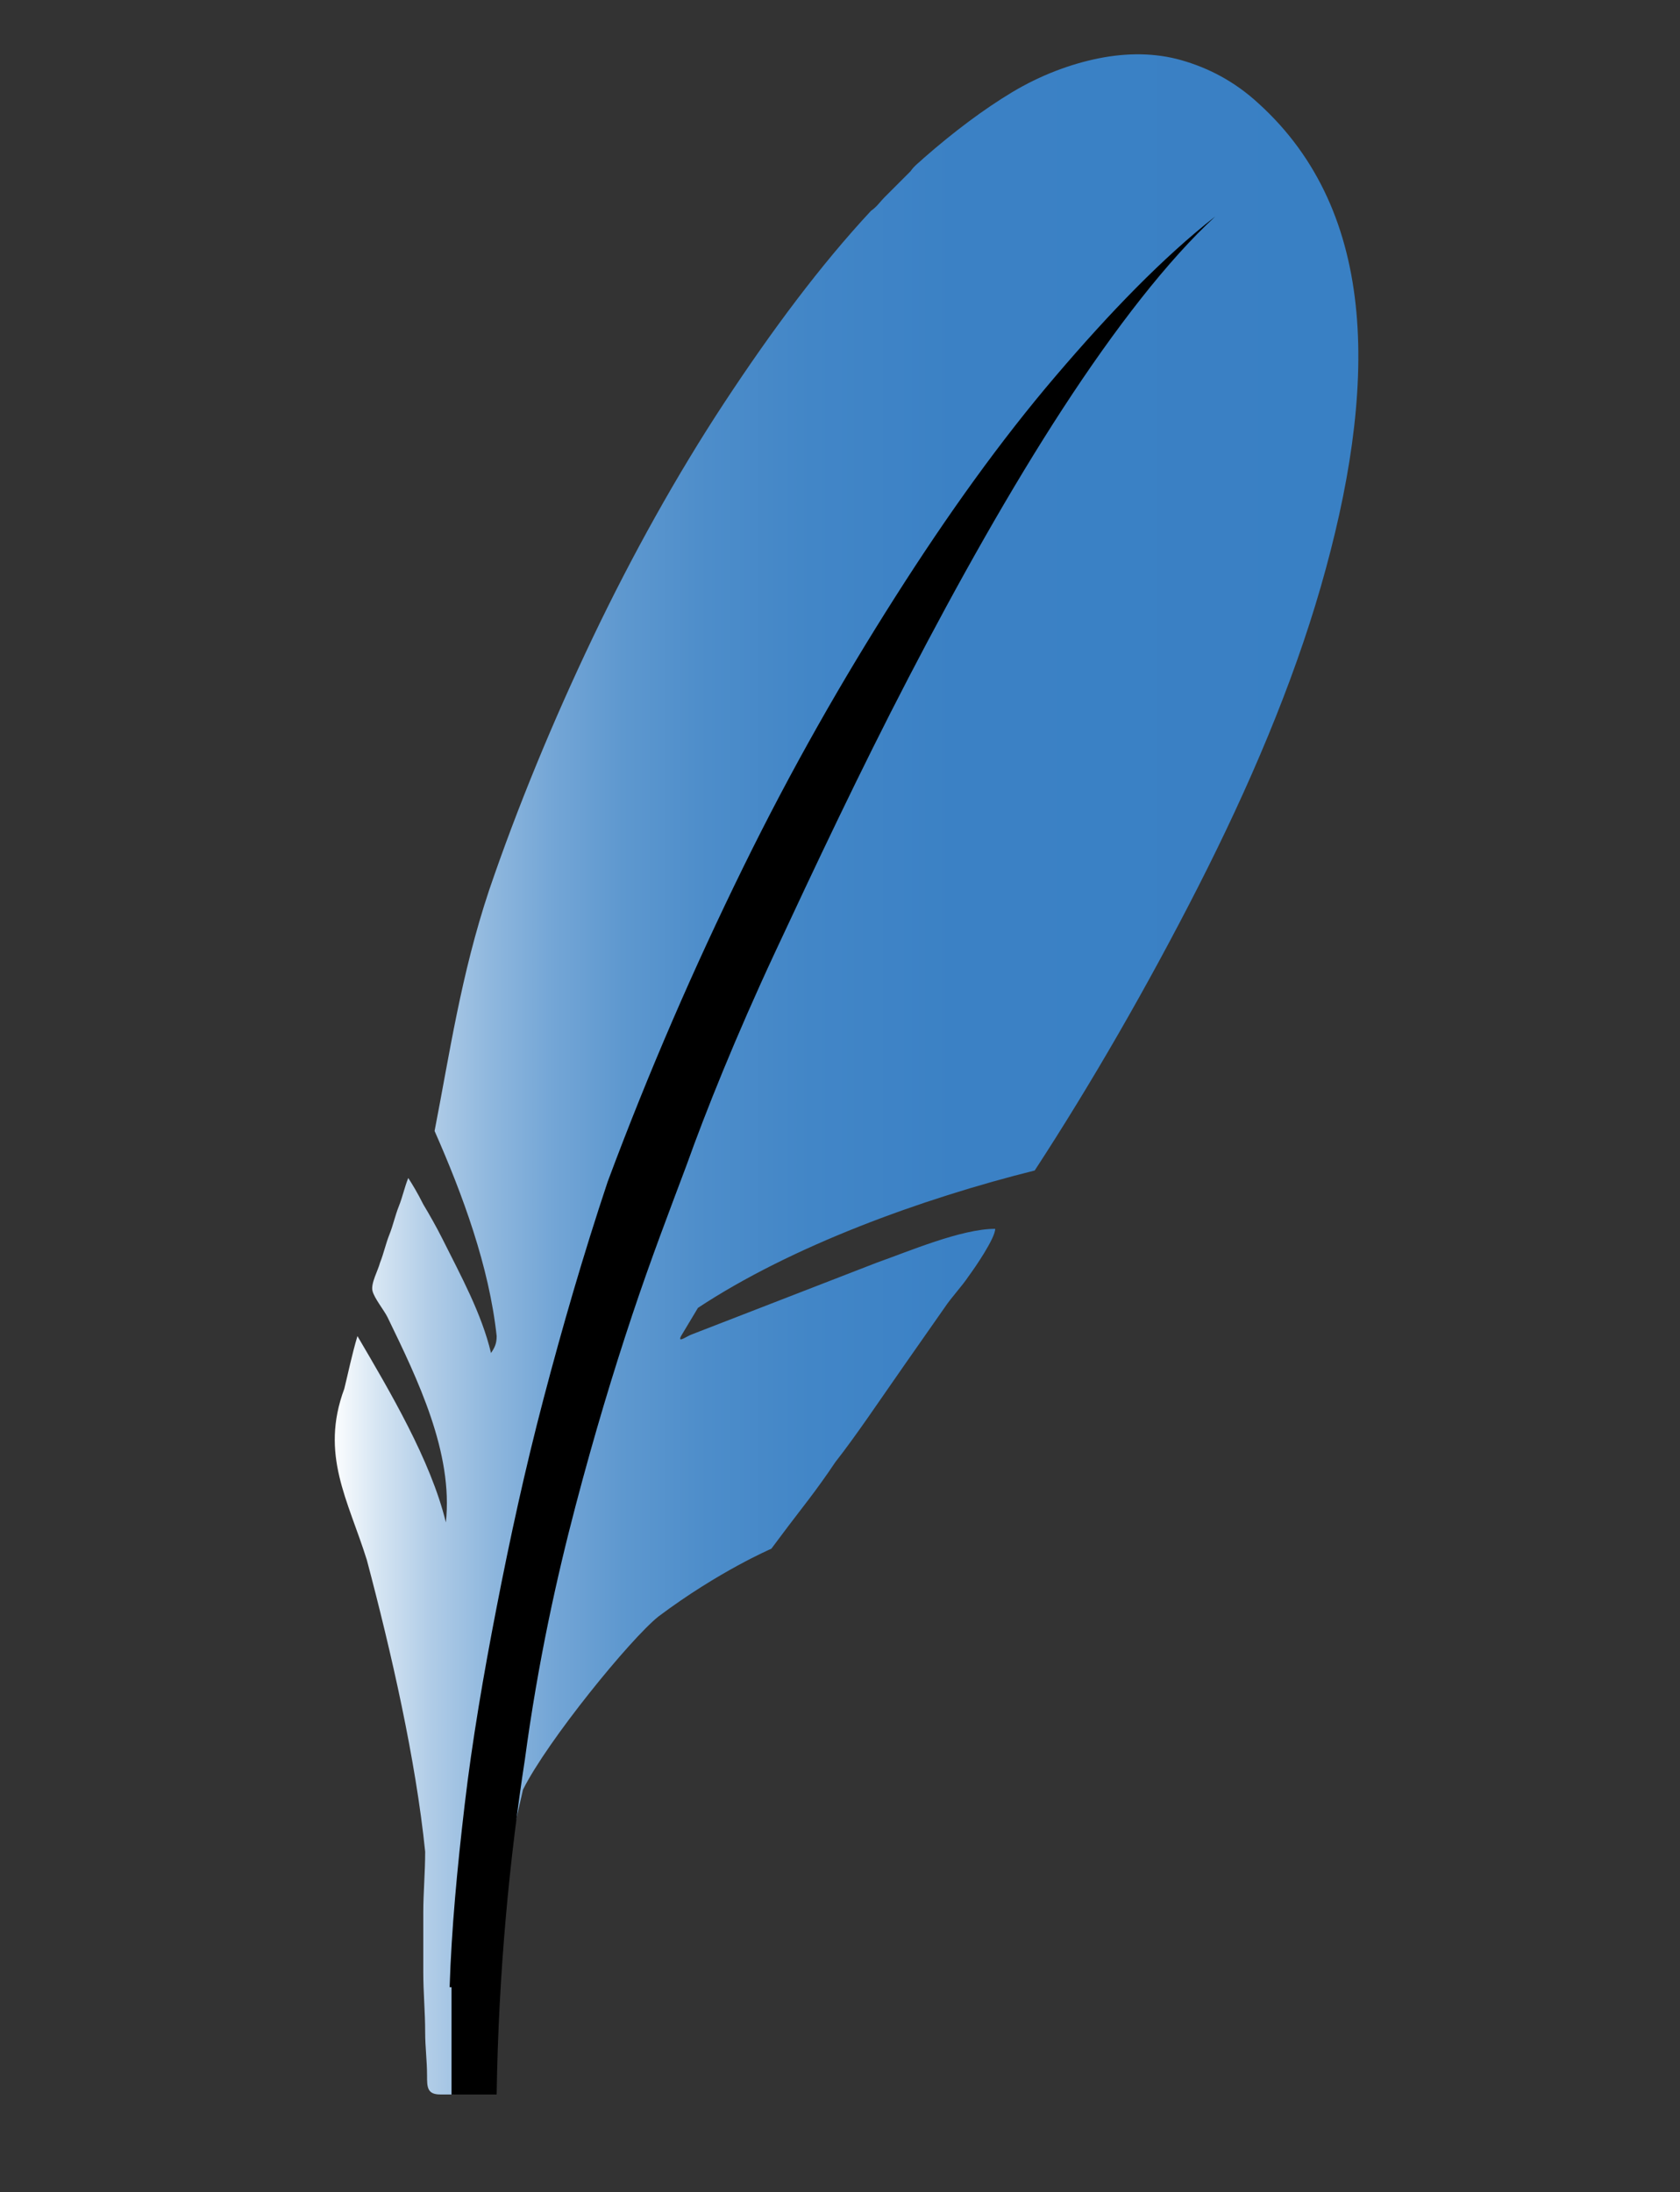 <?xml version="1.0" encoding="utf-8"?>
<!-- Generator: Adobe Illustrator 27.7.0, SVG Export Plug-In . SVG Version: 6.00 Build 0)  -->
<svg version="1.1" id="Layer_1" xmlns="http://www.w3.org/2000/svg" xmlns:xlink="http://www.w3.org/1999/xlink" x="0px" y="0px"
	 viewBox="0 0 89.3 116.5" style="enable-background:new 0 0 89.3 116.5;" xml:space="preserve">
<rect x="0" y="0" width="89.3" height="116.5" fill="#333333" stroke="none"/>
<style type="text/css">
	.st0{fill:url(#SVGID_1_);}
</style>
<g>
	<linearGradient id="SVGID_1_" gradientUnits="userSpaceOnUse" x1="17.593" y1="57.152" x2="72.207" y2="57.152">
		<stop  offset="0" style="stop-color:#FFFFFF"/>
		<stop  offset="1.685321e-03" style="stop-color:#FDFEFF"/>
		<stop  offset="4.752803e-02" style="stop-color:#D4E4F2"/>
		<stop  offset="9.718561e-02" style="stop-color:#B0CCE7"/>
		<stop  offset="0.153" style="stop-color:#90B8DE"/>
		<stop  offset="0.215" style="stop-color:#74A6D6"/>
		<stop  offset="0.284" style="stop-color:#5E98CF"/>
		<stop  offset="0.366" style="stop-color:#4D8DCA"/>
		<stop  offset="0.467" style="stop-color:#4286C7"/>
		<stop  offset="0.608" style="stop-color:#3B81C5"/>
		<stop  offset="1" style="stop-color:#3980C4"/>
	</linearGradient>
	<path class="st0" d="M27.8,95.1c1.3-2.6,5.7-8,7.2-9.2c1.6-1.2,3.1-2.1,4.2-2.7s1.8-0.9,1.8-0.9s0.3-0.4,0.9-1.2
		c0.6-0.8,1.5-1.9,2.5-3.4c1.1-1.4,2.3-3.2,3.7-5.2c0.7-1,1.4-2,2.1-3c0.4-0.6,0.9-1.1,1.3-1.7c0.3-0.4,1.4-2,1.4-2.5
		c-1.8,0-4.6,1.2-6.3,1.8l-9.8,3.8c-0.3,0.1-0.8,0.5-0.6,0.1l0.9-1.5c5-3.3,11.9-5.8,17.9-7.3c3-4.6,6-9.8,8.7-15.1
		c2.7-5.3,5-10.7,6.5-15.9c1.5-5.2,2.3-10.2,1.9-14.6c-0.4-4.4-2-8.2-5.2-11.1c-1.3-1.2-2.7-1.9-4.1-2.3c-1.4-0.4-2.9-0.4-4.4-0.1
		c-1.5,0.3-3.1,0.9-4.6,1.8s-3.1,2.1-4.7,3.5c-0.2,0.2-0.5,0.4-0.7,0.7c-0.2,0.2-0.5,0.5-0.7,0.7c-0.2,0.2-0.5,0.5-0.7,0.7
		c-0.2,0.2-0.4,0.5-0.7,0.7c-2.7,2.9-5.3,6.4-7.8,10.2s-4.9,8.1-7,12.5c-2.1,4.4-4,9-5.5,13.4c-1.5,4.5-2.1,8.7-2.9,12.8
		c1.5,3.4,2.9,7.2,3.3,10.9c0,0.4-0.1,0.6-0.3,0.9c-0.5-2.1-1.6-4.1-2.6-6.1c-0.3-0.6-0.7-1.3-1-1.8c-0.3-0.6-0.6-1.1-0.8-1.4
		c-0.2,0.5-0.3,1-0.5,1.5c-0.2,0.5-0.3,1-0.5,1.5c-0.2,0.5-0.3,1-0.5,1.5c-0.1,0.4-0.5,1.1-0.4,1.5c0.1,0.4,0.6,1,0.8,1.4
		c1.6,3.3,3.5,7.2,3.1,10.9c-0.8-3.3-3-7-4.7-9.9c-0.3,1-0.5,2-0.7,2.8c-1.3,3.5,0.2,5.9,1.2,9.1c1.3,4.9,2.6,10.6,3.1,15.5
		c0,1.1-0.1,2.2-0.1,3.2c0,1.1,0,2.1,0,3.2c0,1.1,0.1,2.1,0.1,3.2c0,0.8,0.1,1.5,0.1,2.3c0,0.6,0,1,0.7,1h0.7"/>
	<path d="M23.9,105.6c0.1-3.1,0.4-6.3,0.8-9.7c0.4-3.4,1-6.9,1.7-10.5c0.7-3.6,1.5-7.3,2.5-11.1c1-3.8,2.1-7.6,3.4-11.5
		c2.2-5.9,4.6-11.4,7.2-16.7s5.3-10,8.1-14.4c2.8-4.4,5.6-8.3,8.5-11.7s5.7-6.3,8.5-8.5c-2.5,2.3-5.3,5.9-8.1,10.2
		s-5.6,9.3-8.2,14.3c-2.6,5-5,10.1-7.1,14.6s-3.7,8.5-4.7,11.3c-0.9,2.4-1.9,5-2.9,8c-1,3-2,6.3-3,10.1c-1,3.8-2,8.3-2.7,13.5
		c-0.8,5.2-1.4,11.2-1.5,17.8h-1.2h-1.2V105.6z"/>
</g>
</svg>
